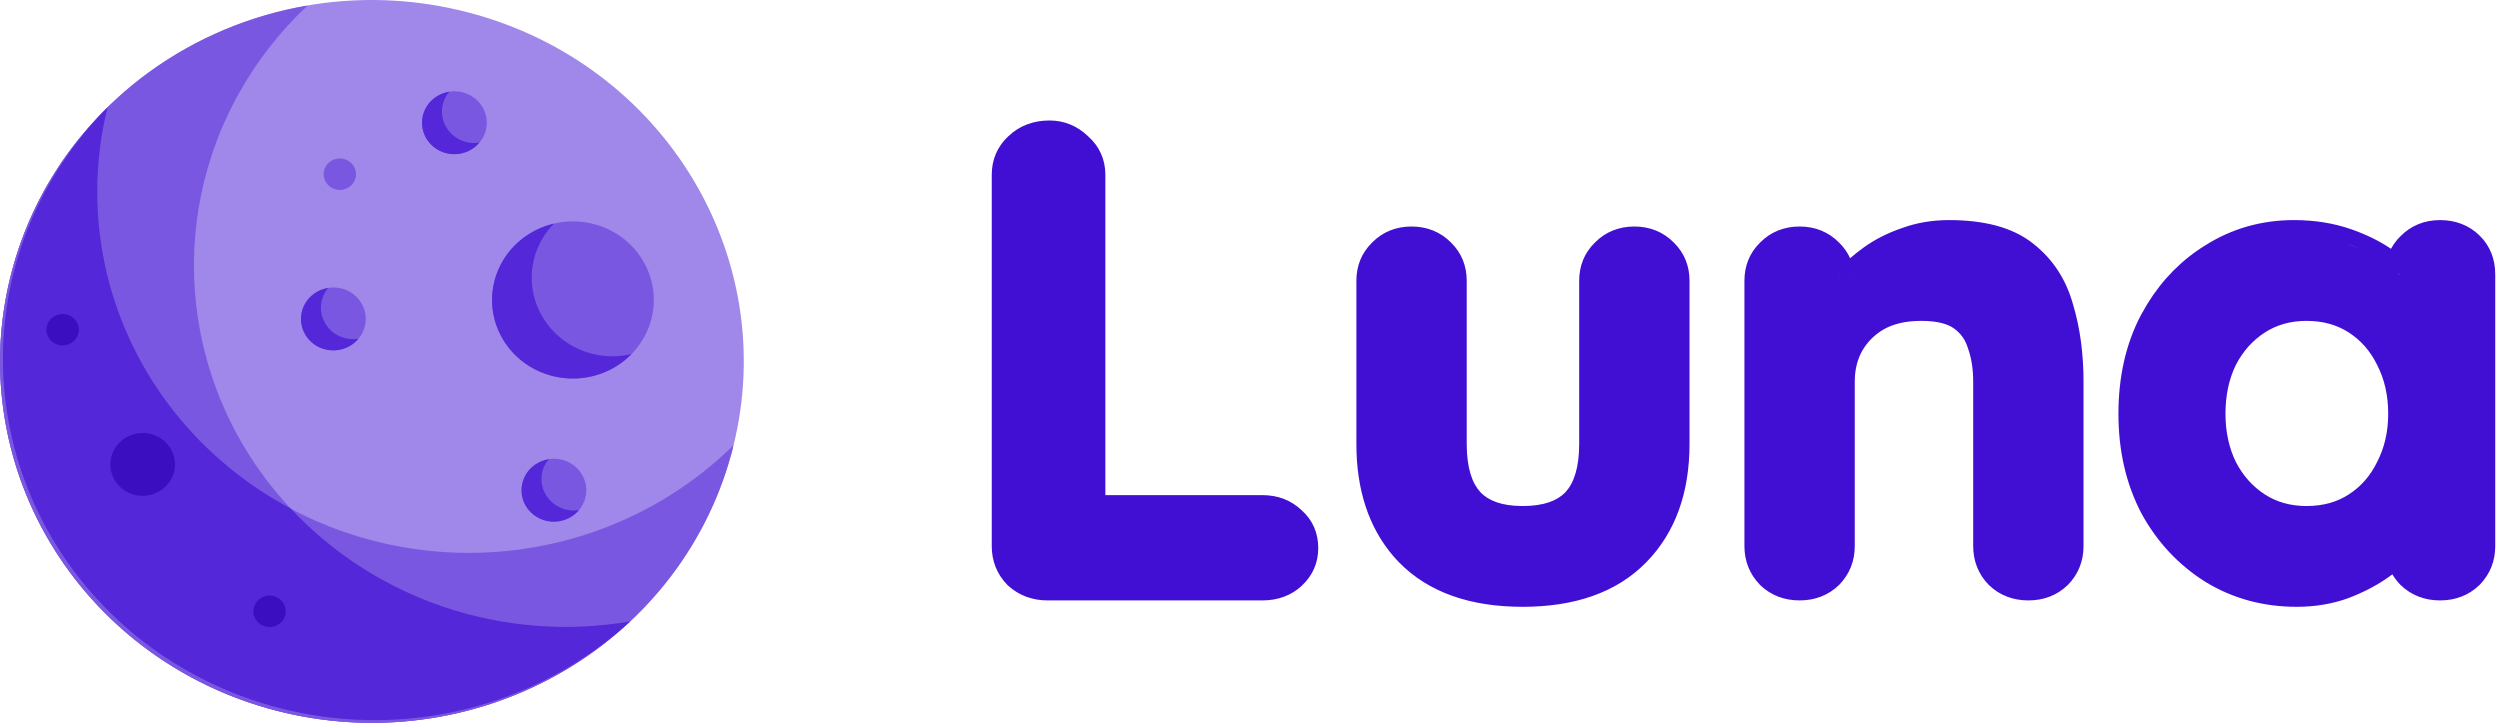 <svg width="83" height="24" viewBox="0 0 83 24" fill="none" xmlns="http://www.w3.org/2000/svg">
<path d="M9.152 23.588C15.737 25.303 22.506 21.505 24.27 15.105C26.035 8.705 22.127 2.127 15.542 0.412C8.957 -1.303 2.188 2.495 0.424 8.895C-1.341 15.295 2.567 21.873 9.152 23.588Z" fill="#A087EA"/>
<path d="M24.27 15.105C23.423 18.178 21.354 20.799 18.519 22.39C15.684 23.981 12.315 24.412 9.152 23.588C5.99 22.765 3.294 20.754 1.657 17.998C0.02 15.243 -0.424 11.968 0.424 8.895C0.972 6.883 2.057 5.048 3.569 3.574C2.941 6.121 3.189 8.797 4.274 11.194C5.359 13.592 7.222 15.578 9.578 16.849C11.934 18.12 14.653 18.606 17.32 18.233C19.987 17.861 22.456 16.65 24.348 14.785C24.329 14.893 24.3 14.999 24.27 15.105Z" fill="#7A57E1"/>
<path d="M20.919 20.631C19.53 21.934 17.847 22.902 16.003 23.458C14.16 24.014 12.208 24.142 10.305 23.832C8.401 23.522 6.599 22.782 5.043 21.673C3.487 20.563 2.22 19.114 1.344 17.443C0.469 15.771 0.009 13.923 0.001 12.047C-0.006 10.171 0.439 8.32 1.301 6.642C2.163 4.963 3.418 3.505 4.965 2.383C6.512 1.262 8.309 0.509 10.21 0.184C8.308 1.968 7.046 4.299 6.609 6.832C6.172 9.365 6.583 11.968 7.782 14.258C8.981 16.547 10.905 18.402 13.27 19.549C15.634 20.696 18.316 21.076 20.919 20.631Z" fill="#7A57E1"/>
<path d="M20.919 20.631C18.574 22.784 15.455 23.96 12.23 23.906C9.005 23.852 5.929 22.573 3.662 20.343C1.394 18.113 0.115 15.109 0.098 11.974C0.081 8.839 1.327 5.822 3.57 3.569C2.937 6.129 3.189 8.821 4.288 11.227C5.388 13.634 7.272 15.621 9.651 16.882C11.05 18.381 12.818 19.511 14.788 20.167C16.759 20.823 18.868 20.983 20.919 20.631Z" fill="#5427D8"/>
<path d="M18.327 12.477C19.759 12.85 21.23 12.024 21.614 10.633C21.998 9.242 21.148 7.812 19.716 7.439C18.285 7.066 16.814 7.892 16.43 9.283C16.046 10.675 16.896 12.105 18.327 12.477Z" fill="#7A57E1"/>
<path d="M18.114 17.282C18.687 17.431 19.275 17.101 19.429 16.544C19.582 15.988 19.242 15.416 18.67 15.267C18.097 15.117 17.509 15.448 17.355 16.004C17.202 16.561 17.541 17.133 18.114 17.282Z" fill="#7A57E1"/>
<path d="M10.792 11.595C11.364 11.744 11.953 11.414 12.107 10.857C12.26 10.301 11.92 9.729 11.348 9.58C10.775 9.431 10.186 9.761 10.033 10.317C9.879 10.874 10.219 11.446 10.792 11.595Z" fill="#7A57E1"/>
<path d="M4.459 16.426C5.032 16.575 5.62 16.245 5.774 15.688C5.927 15.132 5.588 14.56 5.015 14.411C4.442 14.261 3.854 14.592 3.7 15.148C3.547 15.705 3.887 16.277 4.459 16.426Z" fill="#3B0EBF"/>
<path d="M14.81 5.081C15.383 5.23 15.971 4.9 16.125 4.344C16.278 3.787 15.938 3.215 15.366 3.066C14.793 2.917 14.205 3.247 14.051 3.804C13.898 4.36 14.238 4.932 14.81 5.081Z" fill="#7A57E1"/>
<path d="M20.966 11.755C20.678 12.049 20.324 12.274 19.932 12.412C19.539 12.55 19.119 12.597 18.704 12.55C18.289 12.502 17.892 12.361 17.543 12.138C17.194 11.914 16.904 11.615 16.695 11.264C16.487 10.912 16.365 10.518 16.34 10.113C16.316 9.708 16.389 9.303 16.554 8.93C16.719 8.557 16.971 8.227 17.29 7.965C17.609 7.704 17.987 7.518 18.393 7.424C18.082 7.738 17.859 8.124 17.745 8.545C17.56 9.214 17.657 9.925 18.013 10.524C18.369 11.124 18.955 11.561 19.642 11.74C20.075 11.854 20.53 11.859 20.966 11.755Z" fill="#5427D8"/>
<path d="M19.221 16.933C19.112 17.065 18.971 17.168 18.811 17.235C18.651 17.302 18.477 17.33 18.303 17.317C18.129 17.304 17.962 17.25 17.814 17.159C17.667 17.069 17.544 16.945 17.457 16.799C17.37 16.652 17.321 16.487 17.314 16.318C17.308 16.149 17.343 15.98 17.418 15.828C17.493 15.675 17.605 15.542 17.745 15.441C17.885 15.34 18.048 15.273 18.22 15.246C18.121 15.359 18.051 15.492 18.012 15.635C17.94 15.903 17.979 16.187 18.121 16.426C18.263 16.666 18.497 16.841 18.771 16.913C18.918 16.952 19.072 16.959 19.221 16.933Z" fill="#5427D8"/>
<path d="M11.899 11.246C11.79 11.378 11.649 11.482 11.489 11.548C11.329 11.615 11.155 11.643 10.981 11.63C10.807 11.617 10.639 11.563 10.492 11.473C10.345 11.382 10.222 11.258 10.135 11.112C10.048 10.965 9.999 10.8 9.992 10.631C9.985 10.462 10.021 10.293 10.096 10.141C10.171 9.988 10.283 9.855 10.423 9.754C10.562 9.653 10.725 9.586 10.897 9.56C10.799 9.673 10.728 9.805 10.69 9.948C10.617 10.216 10.656 10.5 10.799 10.739C10.941 10.979 11.175 11.154 11.449 11.226C11.596 11.265 11.75 11.272 11.899 11.246Z" fill="#5427D8"/>
<path d="M15.918 4.732C15.808 4.864 15.667 4.968 15.507 5.035C15.347 5.102 15.173 5.13 14.999 5.116C14.825 5.103 14.658 5.049 14.51 4.959C14.363 4.868 14.241 4.745 14.153 4.598C14.066 4.451 14.017 4.286 14.011 4.117C14.004 3.948 14.039 3.78 14.114 3.627C14.189 3.474 14.302 3.341 14.441 3.24C14.581 3.139 14.744 3.072 14.916 3.046C14.818 3.159 14.747 3.292 14.709 3.435C14.636 3.702 14.675 3.986 14.817 4.226C14.959 4.465 15.193 4.64 15.467 4.712C15.614 4.752 15.768 4.759 15.918 4.732Z" fill="#5427D8"/>
<path d="M11.144 6.287C11.43 6.361 11.725 6.196 11.802 5.918C11.878 5.64 11.708 5.354 11.422 5.279C11.136 5.204 10.841 5.37 10.765 5.648C10.688 5.926 10.858 6.212 11.144 6.287Z" fill="#7A57E1"/>
<path d="M8.81 20.799C9.096 20.874 9.391 20.709 9.467 20.43C9.544 20.152 9.374 19.866 9.088 19.791C8.801 19.717 8.507 19.882 8.43 20.16C8.354 20.439 8.524 20.724 8.81 20.799Z" fill="#3B0EBF"/>
<path d="M1.942 11.45C2.228 11.525 2.522 11.36 2.599 11.082C2.676 10.803 2.506 10.517 2.22 10.443C1.933 10.368 1.639 10.533 1.562 10.812C1.485 11.09 1.655 11.376 1.942 11.45Z" fill="#3B0EBF"/>
<path d="M54.261 7.52C54.772 7.52 55.222 7.698 55.573 8.056C55.923 8.399 56.092 8.833 56.092 9.321V14.74C56.092 16.344 55.63 17.673 54.655 18.669C53.668 19.677 52.272 20.146 50.551 20.146C48.83 20.146 47.434 19.677 46.447 18.669L46.443 18.666L46.269 18.475C45.43 17.502 45.032 16.241 45.032 14.74V9.321C45.032 8.833 45.201 8.399 45.551 8.056C45.901 7.698 46.352 7.52 46.863 7.52C47.375 7.52 47.826 7.698 48.177 8.056C48.526 8.398 48.695 8.833 48.695 9.321V14.74C48.695 15.543 48.878 16.046 49.152 16.344C49.419 16.62 49.852 16.8 50.551 16.8C51.267 16.8 51.706 16.618 51.971 16.344C52.246 16.046 52.429 15.543 52.429 14.74V9.321C52.429 8.833 52.598 8.399 52.948 8.056C53.299 7.698 53.749 7.52 54.261 7.52ZM81.01 7.307C81.514 7.307 81.964 7.472 82.317 7.815C82.675 8.163 82.842 8.61 82.842 9.108V18.132C82.842 18.622 82.672 19.06 82.328 19.414L82.322 19.419L82.317 19.424C81.964 19.767 81.514 19.934 81.01 19.934C80.505 19.934 80.056 19.767 79.702 19.424L79.692 19.414C79.588 19.306 79.498 19.191 79.426 19.068C79.398 19.089 79.371 19.109 79.343 19.129C78.949 19.416 78.49 19.657 77.972 19.855L77.968 19.857L77.964 19.858C77.432 20.052 76.858 20.146 76.247 20.146C75.145 20.146 74.135 19.874 73.23 19.324L73.224 19.32C72.327 18.759 71.616 17.997 71.095 17.044L71.091 17.036C70.581 16.06 70.332 14.956 70.332 13.737C70.332 12.505 70.58 11.4 71.092 10.435L71.094 10.434L71.297 10.081C71.792 9.28 72.427 8.635 73.202 8.154C74.091 7.589 75.082 7.307 76.159 7.307C76.84 7.307 77.478 7.407 78.067 7.613C78.556 7.785 78.996 7.999 79.382 8.26C79.462 8.109 79.567 7.969 79.697 7.842C80.048 7.484 80.498 7.307 81.01 7.307ZM34.845 4C35.336 4 35.769 4.183 36.121 4.521C36.503 4.858 36.698 5.298 36.698 5.802V16.438H41.913C42.413 16.438 42.858 16.6 43.21 16.936C43.585 17.266 43.766 17.701 43.766 18.196C43.766 18.688 43.577 19.118 43.21 19.455V19.456C42.854 19.781 42.408 19.934 41.913 19.934H34.779C34.275 19.934 33.824 19.769 33.46 19.435L33.449 19.425L33.439 19.414C33.096 19.06 32.926 18.622 32.926 18.132V5.802C32.926 5.305 33.108 4.866 33.476 4.525C33.846 4.169 34.316 4 34.845 4ZM64.707 7.307C65.849 7.307 66.804 7.537 67.488 8.078C68.149 8.59 68.593 9.273 68.824 10.104C69.058 10.881 69.173 11.738 69.173 12.671V18.132C69.173 18.622 69.003 19.06 68.659 19.414L68.649 19.424C68.296 19.767 67.845 19.934 67.341 19.934C66.836 19.933 66.386 19.767 66.033 19.424L66.023 19.414C65.679 19.06 65.51 18.622 65.51 18.132V12.671C65.51 12.246 65.45 11.883 65.341 11.575L65.333 11.554C65.247 11.271 65.092 11.06 64.865 10.899C64.665 10.758 64.328 10.653 63.785 10.653C63.27 10.653 62.866 10.753 62.552 10.927C62.236 11.109 61.996 11.35 61.822 11.652C61.663 11.94 61.578 12.276 61.578 12.671V18.132C61.578 18.622 61.408 19.06 61.064 19.414L61.059 19.419L61.054 19.424C60.7 19.767 60.251 19.934 59.746 19.934C59.241 19.933 58.792 19.767 58.438 19.424L58.429 19.414C58.085 19.06 57.915 18.622 57.915 18.132V9.321C57.915 8.833 58.083 8.399 58.433 8.056C58.784 7.698 59.234 7.52 59.746 7.52C60.258 7.52 60.709 7.698 61.059 8.056C61.218 8.211 61.338 8.384 61.424 8.573C61.566 8.449 61.718 8.329 61.877 8.215C62.256 7.942 62.682 7.729 63.149 7.571C63.635 7.393 64.156 7.307 64.707 7.307ZM79.919 18.892C79.932 18.911 79.947 18.93 79.962 18.949C79.947 18.93 79.932 18.911 79.919 18.892ZM79.849 18.778C79.862 18.802 79.876 18.826 79.891 18.849C79.876 18.826 79.862 18.802 79.849 18.778ZM79.828 18.737C79.83 18.741 79.832 18.744 79.834 18.748C79.826 18.732 79.819 18.715 79.811 18.699C79.817 18.712 79.822 18.725 79.828 18.737ZM79.034 18.73L79.229 18.581C79.237 18.575 79.245 18.567 79.253 18.561C79.183 18.616 79.111 18.674 79.034 18.73ZM79.763 18.578C79.767 18.592 79.772 18.605 79.777 18.618C79.772 18.605 79.767 18.592 79.763 18.578ZM79.724 18.438C79.728 18.454 79.732 18.47 79.736 18.486C79.732 18.47 79.728 18.454 79.724 18.438ZM79.422 18.417C79.443 18.398 79.466 18.381 79.486 18.362C79.466 18.381 79.443 18.398 79.422 18.417ZM79.606 18.246C79.635 18.217 79.666 18.191 79.693 18.162V18.16C79.666 18.189 79.636 18.217 79.606 18.246ZM76.576 10.653C76.039 10.653 75.584 10.786 75.193 11.039C74.791 11.299 74.469 11.655 74.228 12.121C74.003 12.585 73.886 13.12 73.886 13.737C73.886 14.338 74.003 14.867 74.228 15.332C74.469 15.798 74.791 16.155 75.193 16.415C75.584 16.668 76.04 16.8 76.576 16.8C77.13 16.8 77.591 16.667 77.98 16.415C78.381 16.155 78.695 15.8 78.921 15.337L78.923 15.332L78.926 15.327C79.164 14.863 79.288 14.336 79.288 13.737C79.288 13.122 79.163 12.588 78.926 12.126L78.923 12.121L78.921 12.117C78.695 11.653 78.381 11.299 77.98 11.039C77.591 10.787 77.13 10.653 76.576 10.653ZM61.063 9.688V9.689C61.07 9.681 61.075 9.673 61.082 9.665C61.076 9.673 61.069 9.68 61.063 9.688ZM61.382 9.321C61.356 9.349 61.33 9.378 61.304 9.406C61.347 9.358 61.392 9.312 61.436 9.265C61.418 9.284 61.399 9.302 61.382 9.321ZM61.04 9.062C61.055 9.145 61.063 9.231 61.063 9.321L61.059 9.203C61.059 9.2 61.059 9.196 61.058 9.192C61.055 9.148 61.047 9.105 61.04 9.062ZM61.889 8.844C61.776 8.936 61.67 9.031 61.569 9.129C61.559 9.139 61.548 9.15 61.538 9.16C61.648 9.051 61.764 8.946 61.889 8.844ZM79.692 9.146V9.143C79.68 9.131 79.668 9.12 79.655 9.108C79.628 9.084 79.599 9.061 79.57 9.037C79.612 9.073 79.653 9.109 79.692 9.146ZM61.032 9.023C61.028 9.004 61.024 8.984 61.019 8.965C61.018 8.961 61.016 8.956 61.014 8.952C61.021 8.976 61.027 8.999 61.032 9.023ZM79.254 8.788C79.342 8.852 79.426 8.917 79.505 8.981C79.426 8.917 79.342 8.852 79.254 8.788C79.239 8.777 79.225 8.767 79.21 8.756C79.204 8.751 79.197 8.747 79.19 8.742C79.212 8.757 79.233 8.773 79.254 8.788ZM60.969 8.813C60.965 8.803 60.959 8.794 60.955 8.784C60.959 8.794 60.965 8.803 60.969 8.813ZM79.768 8.65C79.762 8.668 79.755 8.686 79.75 8.704C79.755 8.686 79.762 8.668 79.768 8.65ZM60.903 8.68C60.895 8.665 60.886 8.651 60.877 8.637C60.886 8.651 60.895 8.665 60.903 8.68ZM79.8 8.568C79.797 8.573 79.796 8.579 79.794 8.584C79.804 8.56 79.815 8.537 79.827 8.514C79.818 8.532 79.808 8.55 79.8 8.568ZM78.938 8.574C78.87 8.532 78.799 8.494 78.726 8.454C78.799 8.494 78.87 8.532 78.938 8.574ZM60.822 8.558C60.811 8.542 60.8 8.527 60.788 8.512C60.8 8.527 60.811 8.542 60.822 8.558ZM78.274 8.232C78.392 8.283 78.506 8.336 78.616 8.393C78.393 8.278 78.151 8.175 77.892 8.084L78.274 8.232Z" fill="#410FD4"/>
</svg>
